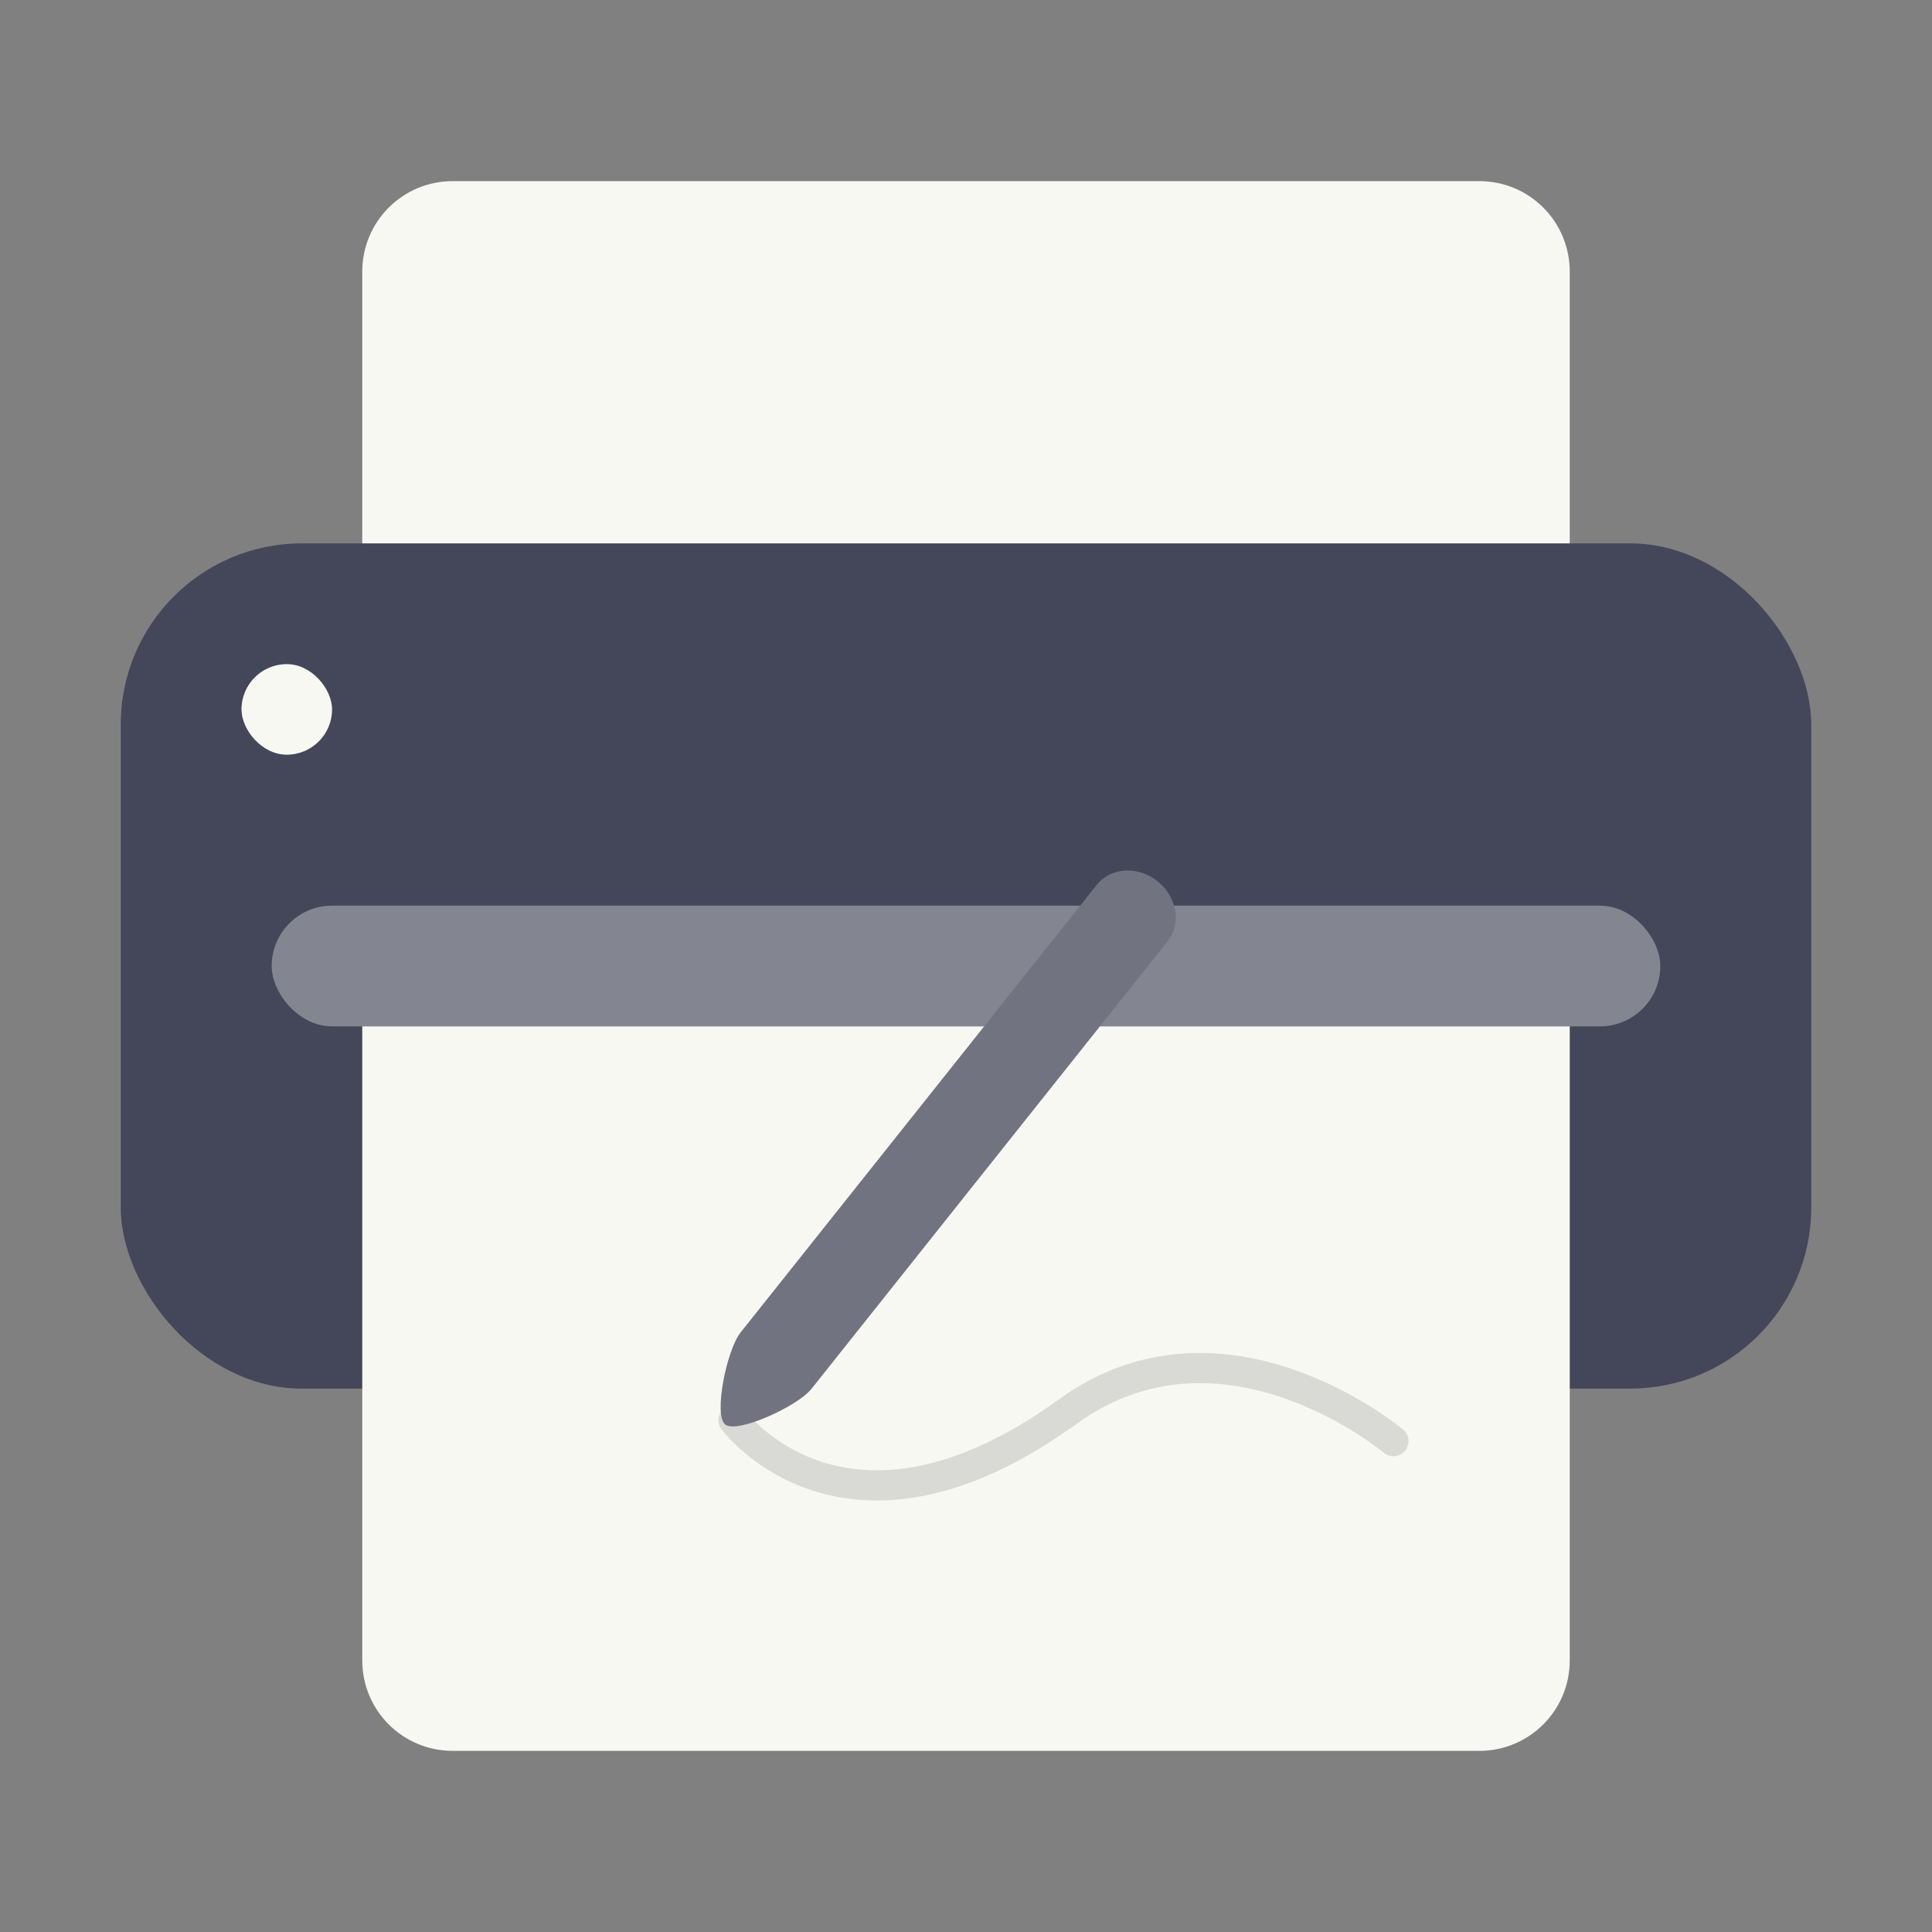 <svg xmlns="http://www.w3.org/2000/svg" width="64" height="64" version="1"><rect width="100%" height="100%" fill="#808080" stroke="none"/><g stroke-linecap="round" stroke-linejoin="round"><path fill="#f8f8f2" d="M12 30V9c0-1.662 1.338-3 3-3h34c1.662 0 3 1.338 3 3v21z" style="paint-order:stroke fill markers"/><rect width="56" height="28" x="4" y="18" fill="#44475a" rx="6" ry="6" style="paint-order:stroke fill markers"/><rect width="46" height="4" x="9" y="30" fill="#f8f8f2" opacity=".35" rx="2" ry="2" style="paint-order:stroke fill markers"/><path fill="#f8f8f2" d="M12 34v21c0 1.662 1.338 3 3 3h34c1.662 0 3-1.338 3-3V34z" style="paint-order:stroke fill markers"/><rect width="3" height="3" x="8" y="22" fill="#f8f8f2" rx="3" ry="3" style="paint-order:stroke fill markers"/><path fill="none" stroke="#282a36" d="M24.299 47.043s3.706 5.05 11.074-.283c5.168-3.74 10.786.979 10.786.979" opacity=".15"/></g><path fill="#717380" d="M38.344 29.191c.65.517.798 1.406.332 1.993L26.882 46.006c-.466.586-2.467 1.494-2.858 1.183s.044-2.465.51-3.051l11.794-14.822c.467-.587 1.366-.643 2.016-.125z"/></svg>